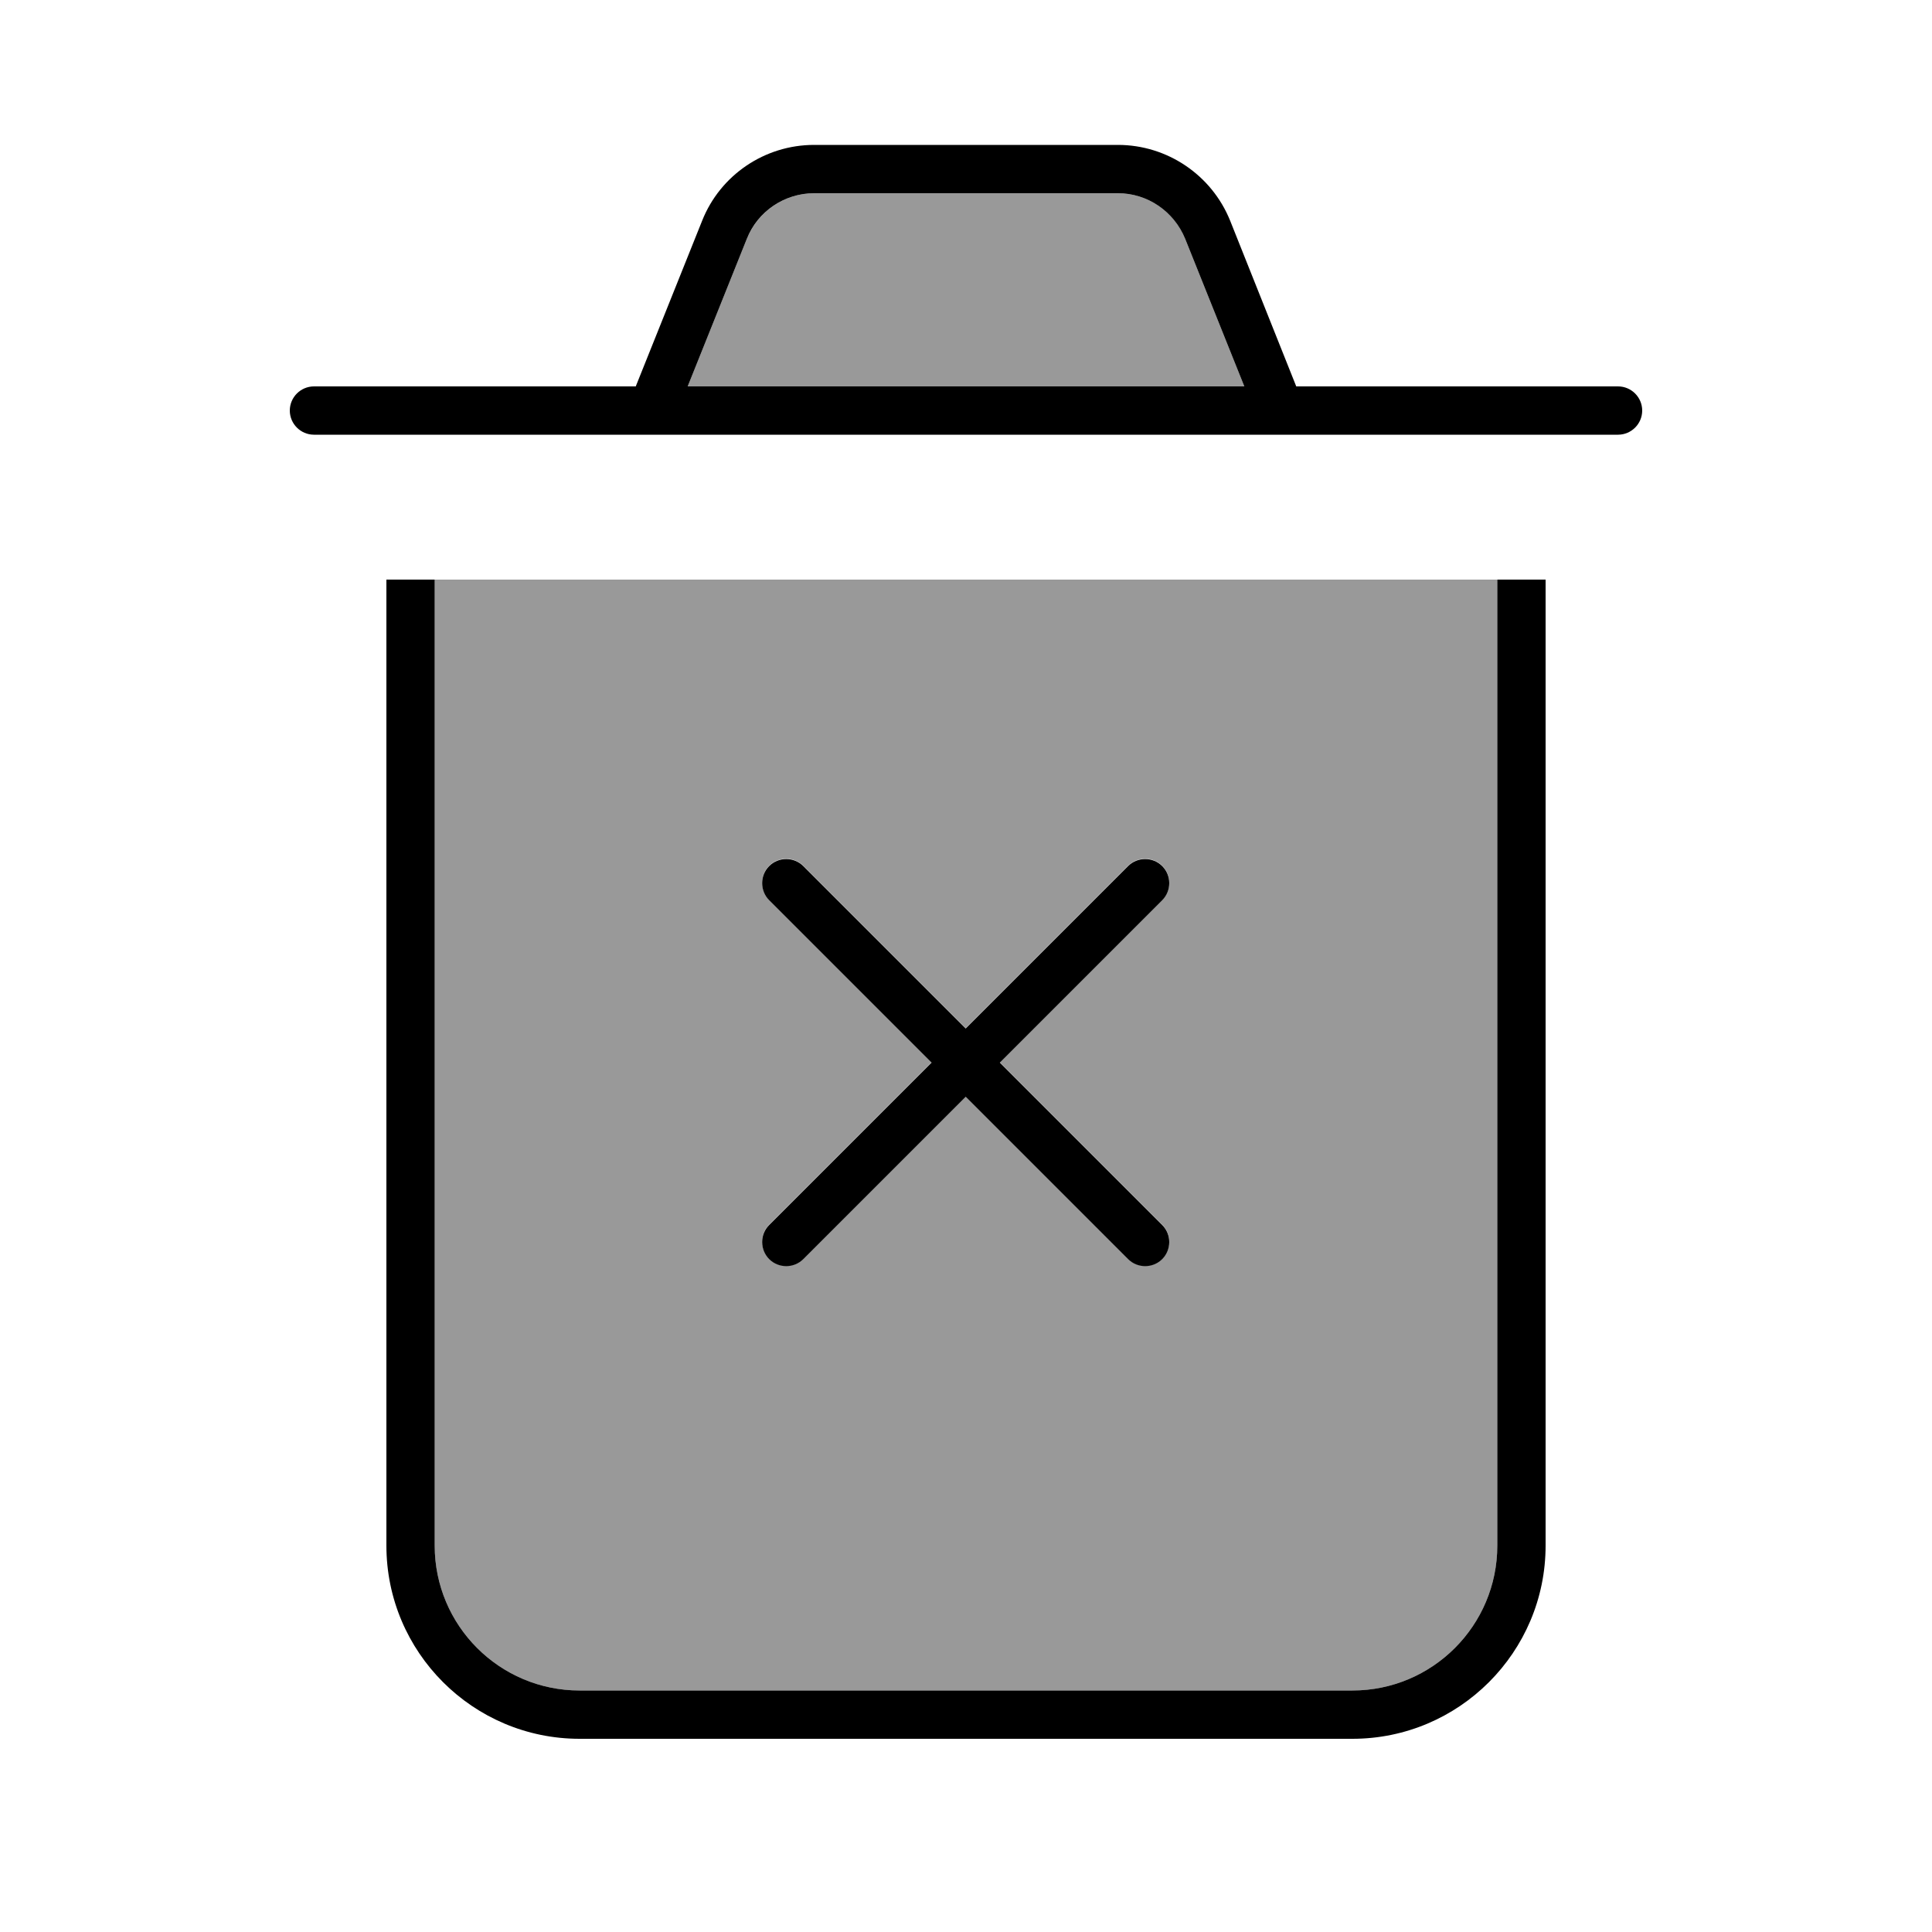 <svg xmlns="http://www.w3.org/2000/svg" viewBox="0 0 640 640"><!--! Font Awesome Pro 7.0.1 by @fontawesome - https://fontawesome.com License - https://fontawesome.com/license (Commercial License) Copyright 2025 Fonticons, Inc. --><path opacity=".4" fill="currentColor" d="M144 192L144 512C144 538.5 165.5 560 192 560L448 560C474.5 560 496 538.5 496 512L496 192L144 192zM227.8 128L412.2 128L392.6 79.1C389 70 380.1 64 370.3 64L269.7 64C259.9 64 251.1 70 247.4 79.1L227.8 128zM254.8 286.8C257.9 283.7 263 283.7 266.1 286.8L319.9 340.6L373.7 286.8C376.8 283.7 381.9 283.7 385 286.8C388.1 289.9 388.1 295 385 298.1L331.2 351.9L385 405.7C388.1 408.8 388.1 413.9 385 417C381.9 420.1 376.8 420.1 373.7 417L319.9 363.2L266.1 417C263 420.1 257.9 420.1 254.8 417C251.7 413.9 251.7 408.8 254.8 405.7L308.6 351.9L254.8 298.1C251.7 295 251.7 289.9 254.8 286.8z"/><path fill="currentColor" d="M247.4 79.1C251 70 259.9 64 269.7 64L370.3 64C380.1 64 388.9 70 392.6 79.1L412.2 128L227.8 128L247.4 79.1zM210.6 128L104 128C99.6 128 96 131.6 96 136C96 140.4 99.6 144 104 144L536 144C540.4 144 544 140.4 544 136C544 131.6 540.4 128 536 128L429.4 128L407.5 73.1C401.4 58 386.7 48 370.3 48L269.7 48C253.3 48 238.6 58 232.6 73.1L210.6 128zM128 192L128 512C128 547.3 156.7 576 192 576L448 576C483.3 576 512 547.3 512 512L512 192L496 192L496 512C496 538.5 474.5 560 448 560L192 560C165.5 560 144 538.5 144 512L144 192L128 192zM254.8 405.8C251.7 408.9 251.7 414 254.8 417.1C257.9 420.2 263 420.2 266.1 417.1L319.9 363.3L373.7 417.1C376.8 420.2 381.9 420.2 385 417.1C388.1 414 388.1 408.9 385 405.8L331.2 352L385 298.2C388.1 295.1 388.1 290 385 286.9C381.9 283.8 376.8 283.8 373.7 286.9L319.9 340.7L266.1 286.9C263 283.8 257.9 283.8 254.8 286.9C251.7 290 251.7 295.1 254.8 298.2L308.6 352L254.8 405.8z"/></svg>